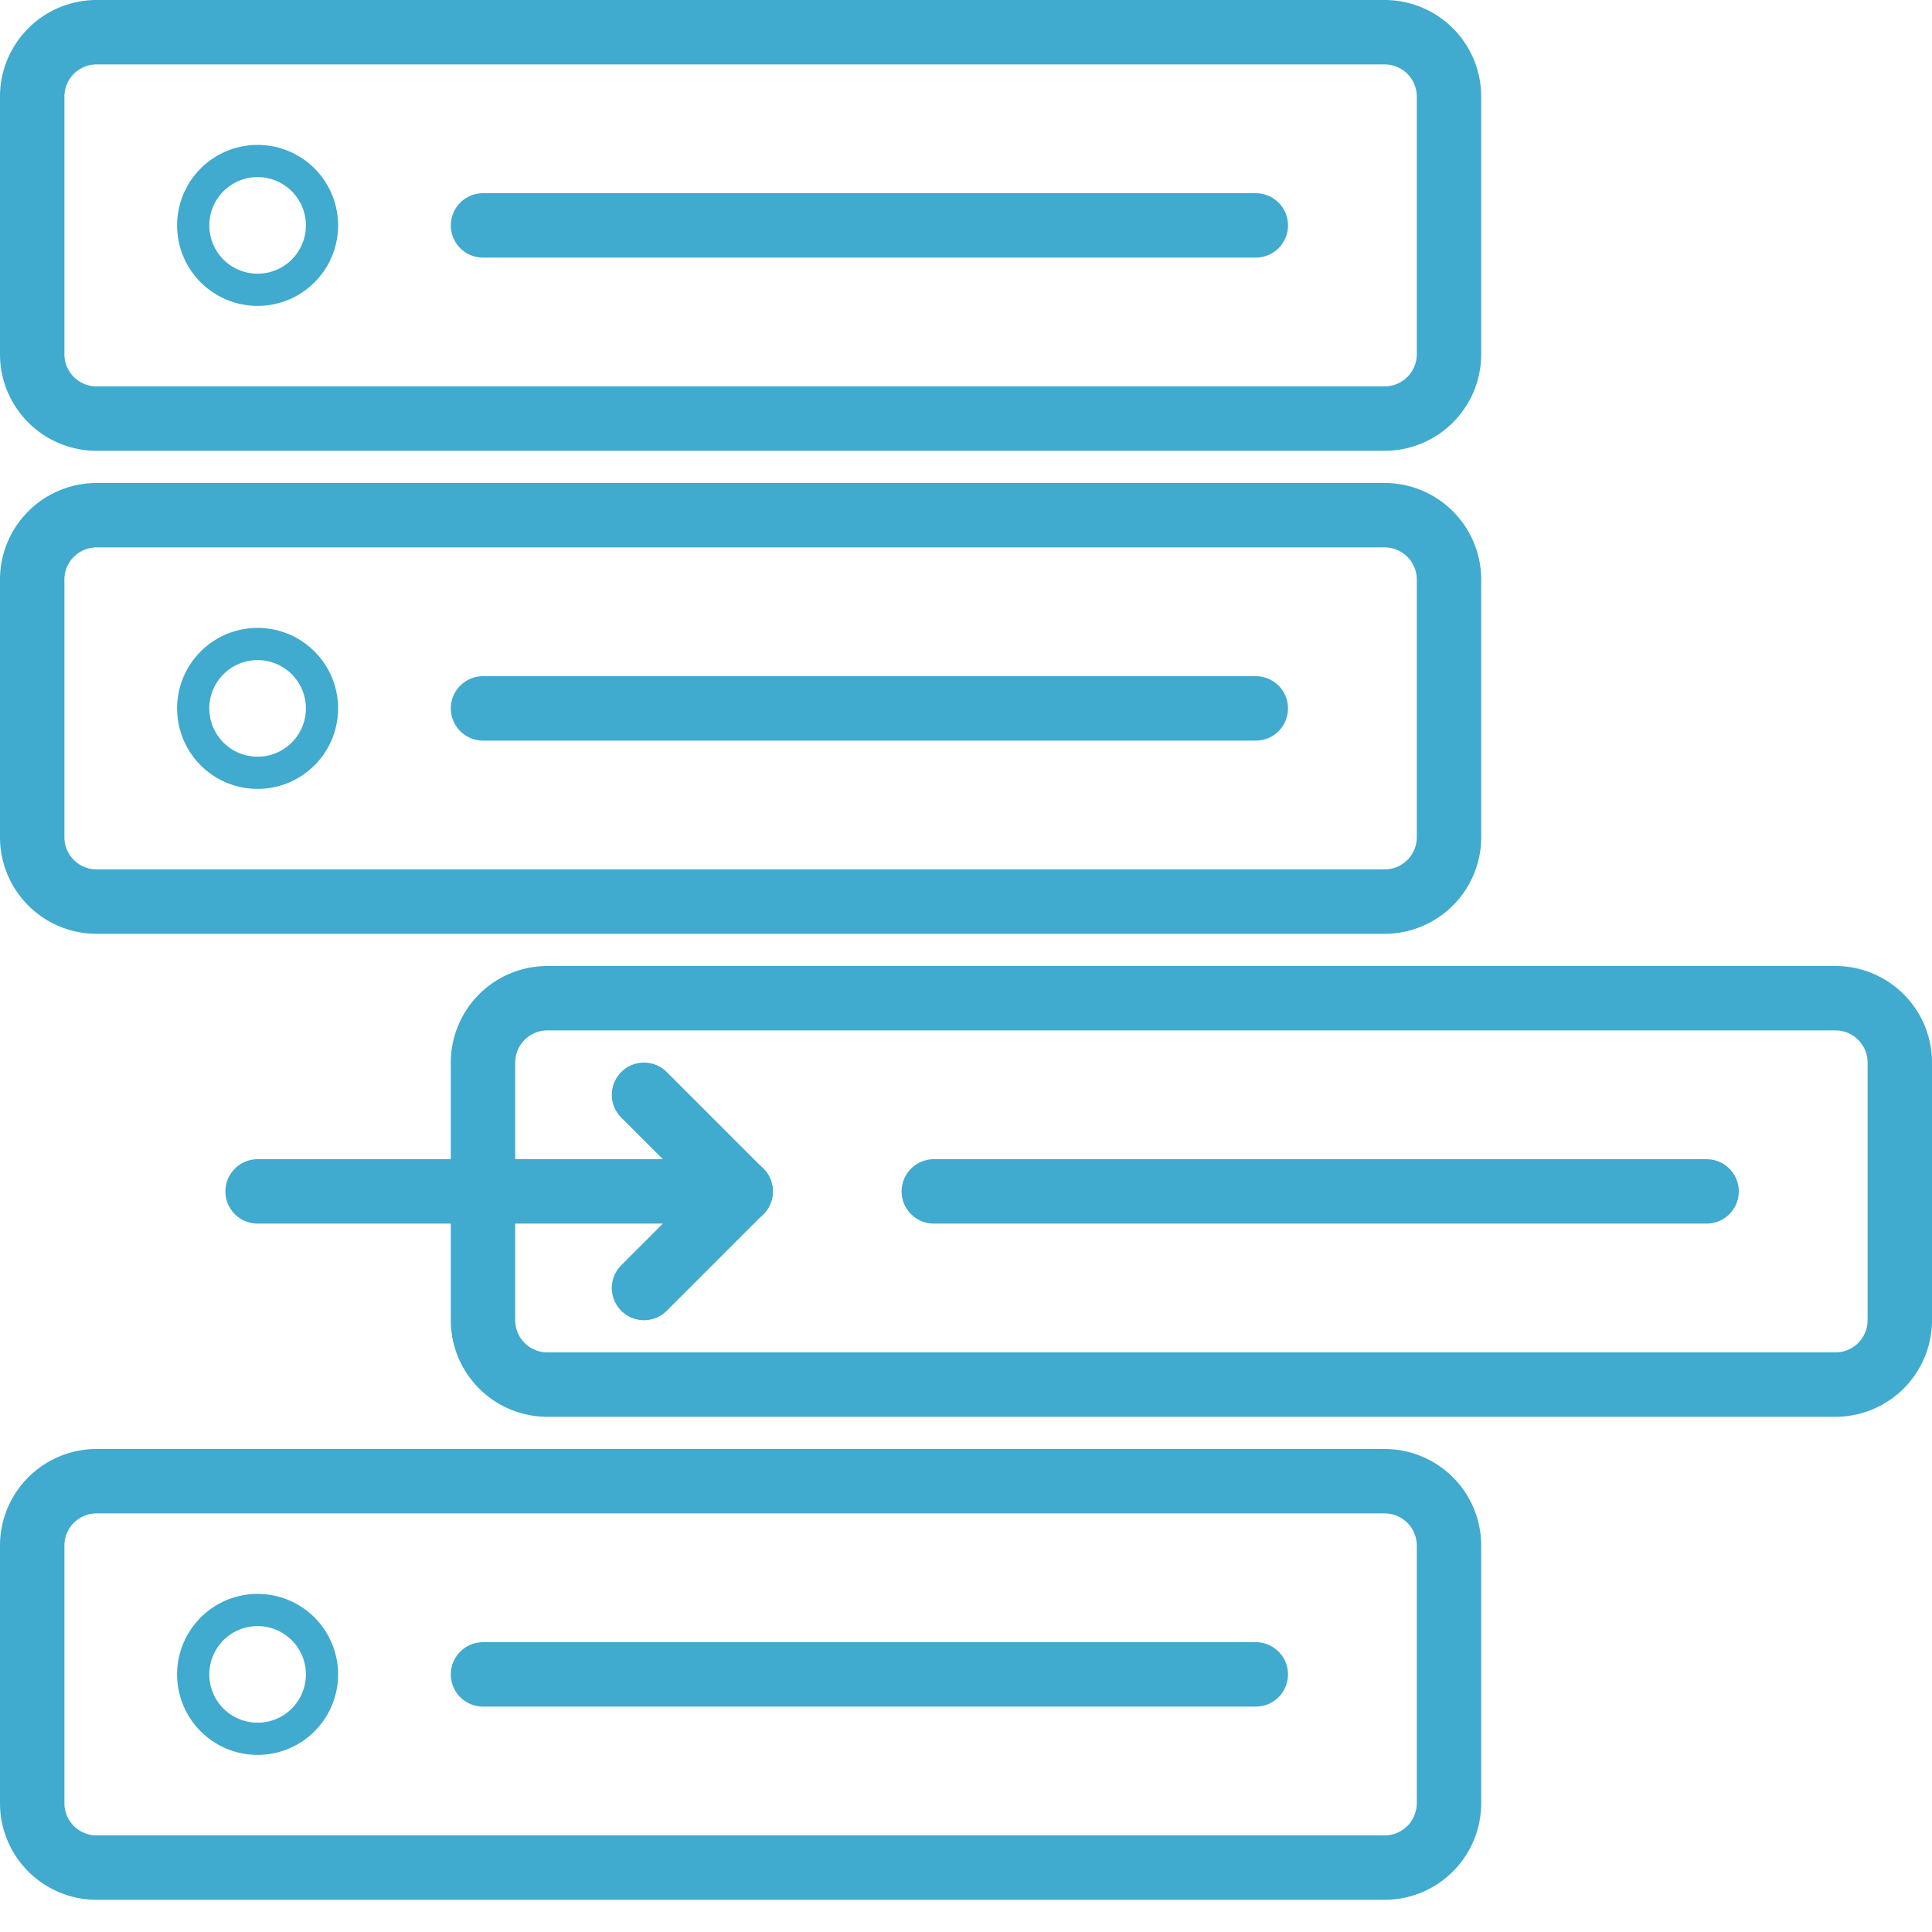 <svg id="Layer_1" data-name="Layer 1" xmlns="http://www.w3.org/2000/svg" viewBox="0 0 60 60"><defs><style>.cls-1,.cls-2{fill:none;stroke:#40aacf;}.cls-1{stroke-linecap:round;stroke-linejoin:round;stroke-width:2px;}.cls-2{stroke-miterlimit:10;}</style></defs><title>zeroqode-for-developers-white</title><path class="cls-1" d="M43,13H3a2,2,0,0,1-2-2V3A2,2,0,0,1,3,1H43a2,2,0,0,1,2,2v8a2,2,0,0,1-2,2h0Z"/><path class="cls-1" d="M43,28H3a2,2,0,0,1-2-2V18a2,2,0,0,1,2-2H43a2,2,0,0,1,2,2v8a2,2,0,0,1-2,2h0Z"/><path class="cls-1" d="M57,43H17a2,2,0,0,1-2-2V33a2,2,0,0,1,2-2H57a2,2,0,0,1,2,2v8a2,2,0,0,1-2,2h0Z"/><path class="cls-1" d="M43,58H3a2,2,0,0,1-2-2V48a2,2,0,0,1,2-2H43a2,2,0,0,1,2,2v8a2,2,0,0,1-2,2h0Z"/><path class="cls-1" d="M8,37H23"/><path class="cls-1" d="M20,34l3,3"/><path class="cls-1" d="M20,40l3-3"/><path class="cls-1" d="M29,37H53"/><path class="cls-1" d="M15,22H39"/><path class="cls-2" d="M10,22a2,2,0,1,0-2,2,2,2,0,0,0,2-2"/><path class="cls-1" d="M15,7H39"/><path class="cls-2" d="M10,7A2,2,0,1,0,8,9a2,2,0,0,0,2-2"/><path class="cls-1" d="M15,52H39"/><path class="cls-2" d="M10,52a2,2,0,1,0-2,2,2,2,0,0,0,2-2"/></svg>